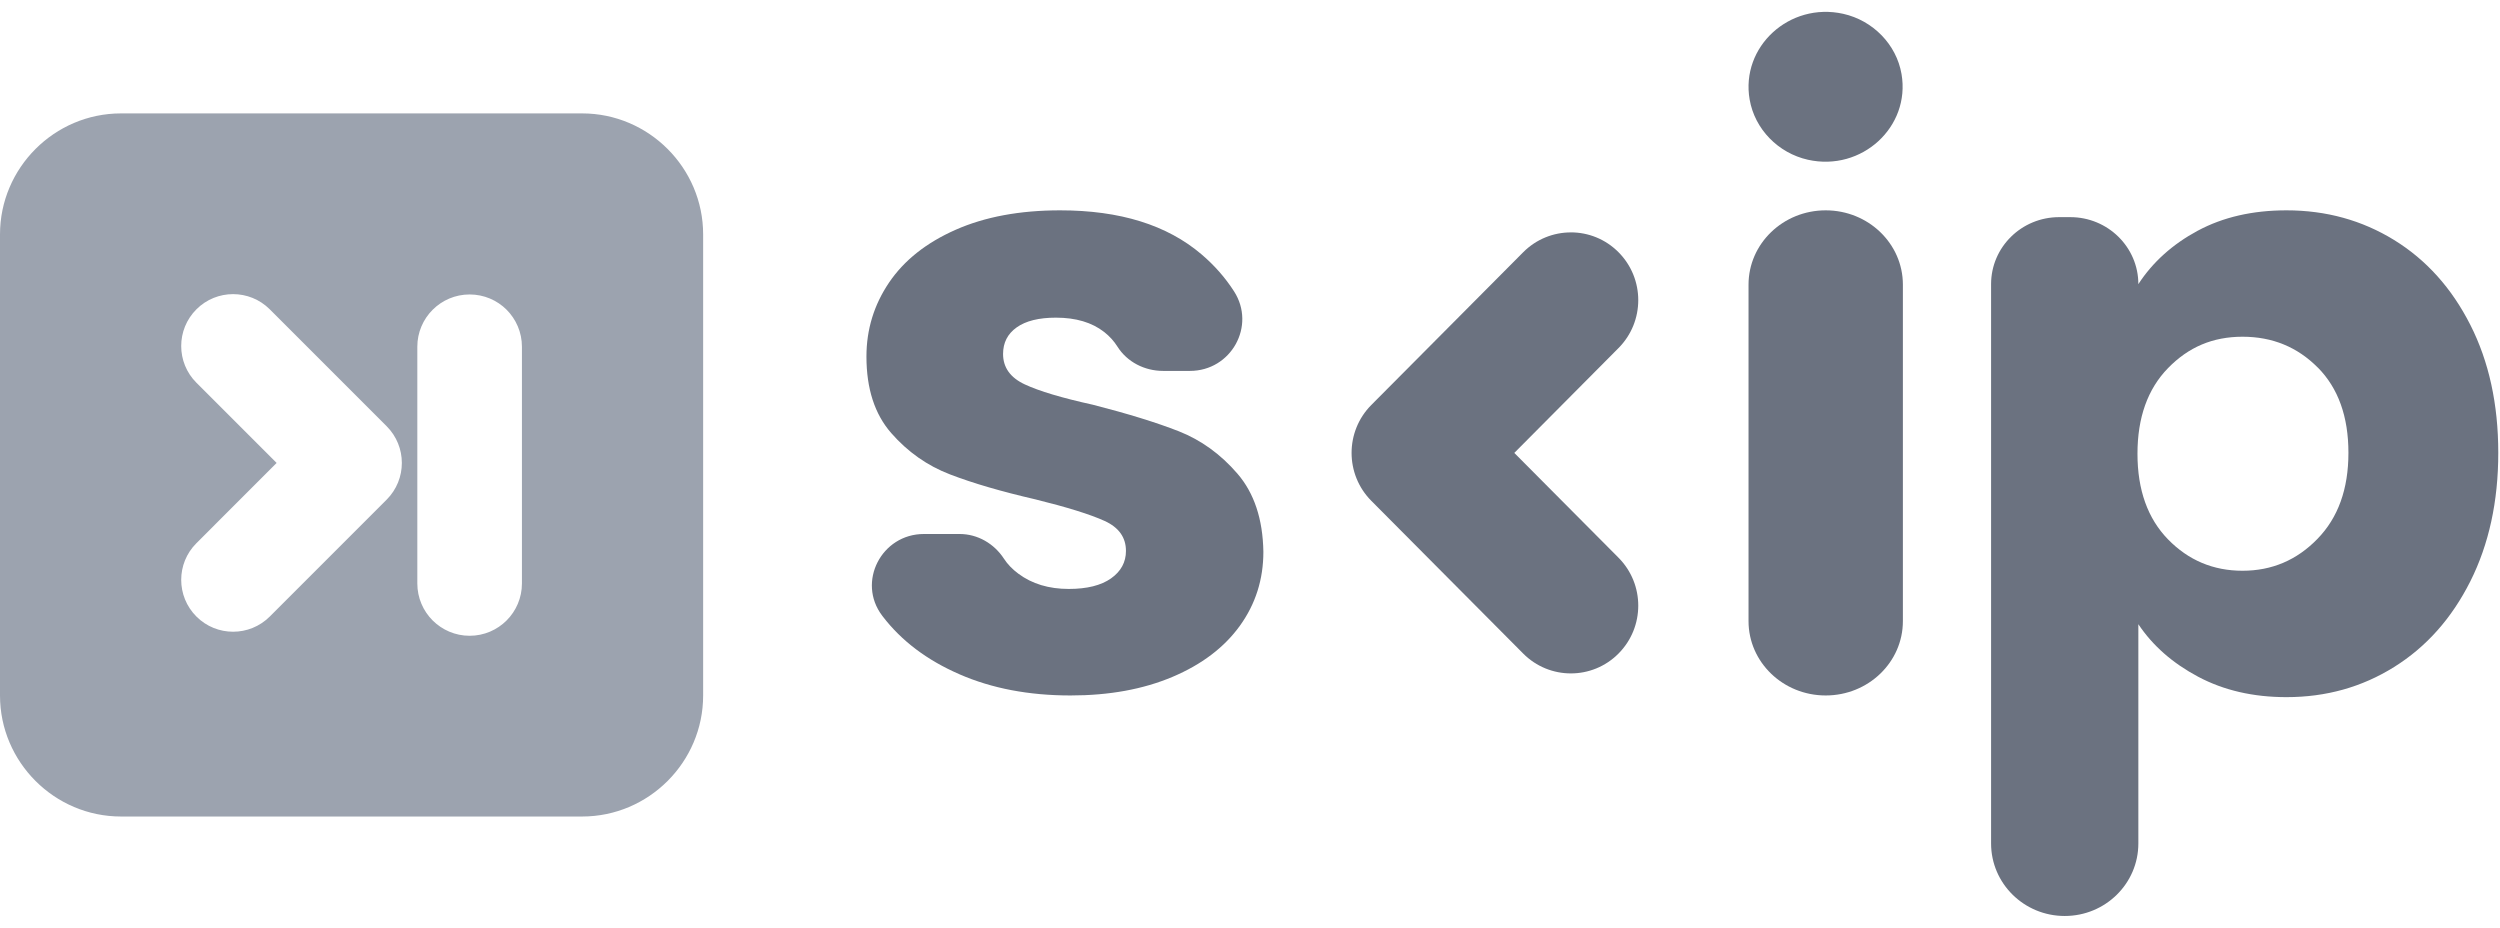 <svg width="97" height="36" viewBox="0 0 97 36" fill="none" xmlns="http://www.w3.org/2000/svg">
<path d="M67.886 3.863C67.531 1.814 69.43 0.071 71.517 0.536C72.671 0.795 73.581 1.724 73.779 2.871C74.134 4.922 72.234 6.666 70.146 6.198C68.993 5.939 68.084 5.01 67.886 3.861V3.863Z" fill="#6B7280"/>
<path d="M60.949 9.016C61.619 9.016 62.288 9.272 62.798 9.786C63.82 10.813 63.82 12.478 62.798 13.505L58.755 17.573L62.798 21.639C63.82 22.666 63.82 24.331 62.798 25.358C61.779 26.385 60.122 26.385 59.1 25.358L53.207 19.432C52.186 18.405 52.186 16.74 53.207 15.713L59.1 9.787C59.611 9.274 60.28 9.017 60.949 9.017V9.016Z" fill="#6B7280"/>
<path d="M37.229 26.162C35.97 25.616 34.978 24.867 34.249 23.915C34.243 23.905 34.234 23.897 34.228 23.887C33.24 22.582 34.201 20.719 35.846 20.719H37.231C37.934 20.719 38.571 21.092 38.952 21.676C39.094 21.895 39.282 22.088 39.515 22.261C40.044 22.654 40.695 22.851 41.468 22.851C42.175 22.851 42.721 22.715 43.108 22.442C43.494 22.168 43.687 21.813 43.687 21.376C43.687 20.852 43.411 20.464 42.858 20.212C42.306 19.961 41.412 19.681 40.176 19.376C38.852 19.07 37.747 18.748 36.864 18.408C35.98 18.07 35.219 17.534 34.579 16.802C33.938 16.069 33.618 15.081 33.618 13.834C33.618 12.784 33.911 11.828 34.495 10.964C35.08 10.1 35.942 9.417 37.079 8.915C38.215 8.413 39.568 8.161 41.135 8.161C43.454 8.161 45.281 8.729 46.617 9.867C47.119 10.294 47.541 10.774 47.882 11.306C48.74 12.643 47.77 14.391 46.171 14.391H45.125C44.412 14.391 43.732 14.046 43.355 13.446C43.221 13.234 43.051 13.045 42.843 12.882C42.368 12.511 41.745 12.325 40.971 12.325C40.308 12.325 39.801 12.451 39.448 12.702C39.094 12.954 38.919 13.297 38.919 13.734C38.919 14.258 39.2 14.653 39.763 14.915C40.325 15.177 41.202 15.439 42.396 15.702C43.764 16.052 44.881 16.397 45.741 16.735C46.602 17.075 47.358 17.62 48.01 18.375C48.661 19.129 48.998 20.14 49.019 21.409C49.019 22.48 48.716 23.436 48.108 24.279C47.501 25.121 46.629 25.782 45.492 26.263C44.355 26.744 43.036 26.984 41.534 26.984C39.922 26.984 38.487 26.711 37.229 26.163V26.162Z" fill="#6B7280"/>
<path d="M73.832 11.045V24.1C73.832 25.693 72.491 26.984 70.837 26.984C69.184 26.984 67.843 25.693 67.843 24.1V11.045C67.843 9.452 69.184 8.161 70.837 8.161C72.491 8.161 73.832 9.452 73.832 11.045Z" fill="#6B7280"/>
<path d="M85.274 8.951C86.253 8.425 87.401 8.161 88.715 8.161C90.251 8.161 91.644 8.545 92.891 9.312C94.138 10.08 95.124 11.176 95.848 12.603C96.572 14.029 96.933 15.686 96.933 17.571C96.933 19.456 96.57 21.119 95.848 22.557C95.124 23.995 94.138 25.103 92.891 25.88C91.644 26.66 90.251 27.049 88.715 27.049C87.424 27.049 86.281 26.785 85.291 26.259C84.299 25.732 83.525 25.053 82.968 24.219V32.726C82.968 34.28 81.69 35.54 80.111 35.54C78.534 35.54 77.254 34.281 77.254 32.726V11.025C77.254 9.589 78.436 8.425 79.894 8.425H80.328C81.786 8.425 82.968 9.589 82.968 11.025C83.524 10.17 84.294 9.478 85.273 8.951H85.274ZM89.934 14.266C89.143 13.466 88.169 13.065 87.01 13.065C85.851 13.065 84.91 13.47 84.12 14.282C83.329 15.093 82.934 16.203 82.934 17.605C82.934 19.007 83.329 20.116 84.12 20.928C84.911 21.739 85.874 22.145 87.01 22.145C88.146 22.145 89.115 21.735 89.916 20.91C90.719 20.087 91.119 18.975 91.119 17.57C91.119 16.164 90.724 15.063 89.933 14.262L89.934 14.266Z" fill="#6B7280"/>
<path d="M22.586 4.4H4.695C2.113 4.4 0 6.513 0 9.095V26.986C0 29.569 2.113 31.681 4.695 31.681H22.586C25.169 31.681 27.282 29.569 27.282 26.986V9.095C27.282 6.513 25.169 4.4 22.586 4.4ZM15.003 19.385L10.467 23.922C10.074 24.315 9.559 24.511 9.044 24.511C8.529 24.511 8.013 24.315 7.621 23.922C6.834 23.136 6.834 21.86 7.621 21.076L10.733 17.962L7.621 14.85C6.834 14.064 6.834 12.788 7.621 12.002C8.406 11.216 9.681 11.216 10.467 12.002L15.003 16.539C15.788 17.325 15.788 18.599 15.003 19.385ZM20.251 22.638C20.251 23.76 19.343 24.668 18.221 24.668C17.662 24.668 17.155 24.44 16.787 24.074C16.42 23.707 16.192 23.198 16.192 22.638V13.454C16.192 12.333 17.102 11.425 18.221 11.425C18.781 11.425 19.29 11.651 19.657 12.018C20.023 12.386 20.251 12.893 20.251 13.454V22.638Z" fill="#9CA3AF"/>
</svg>
